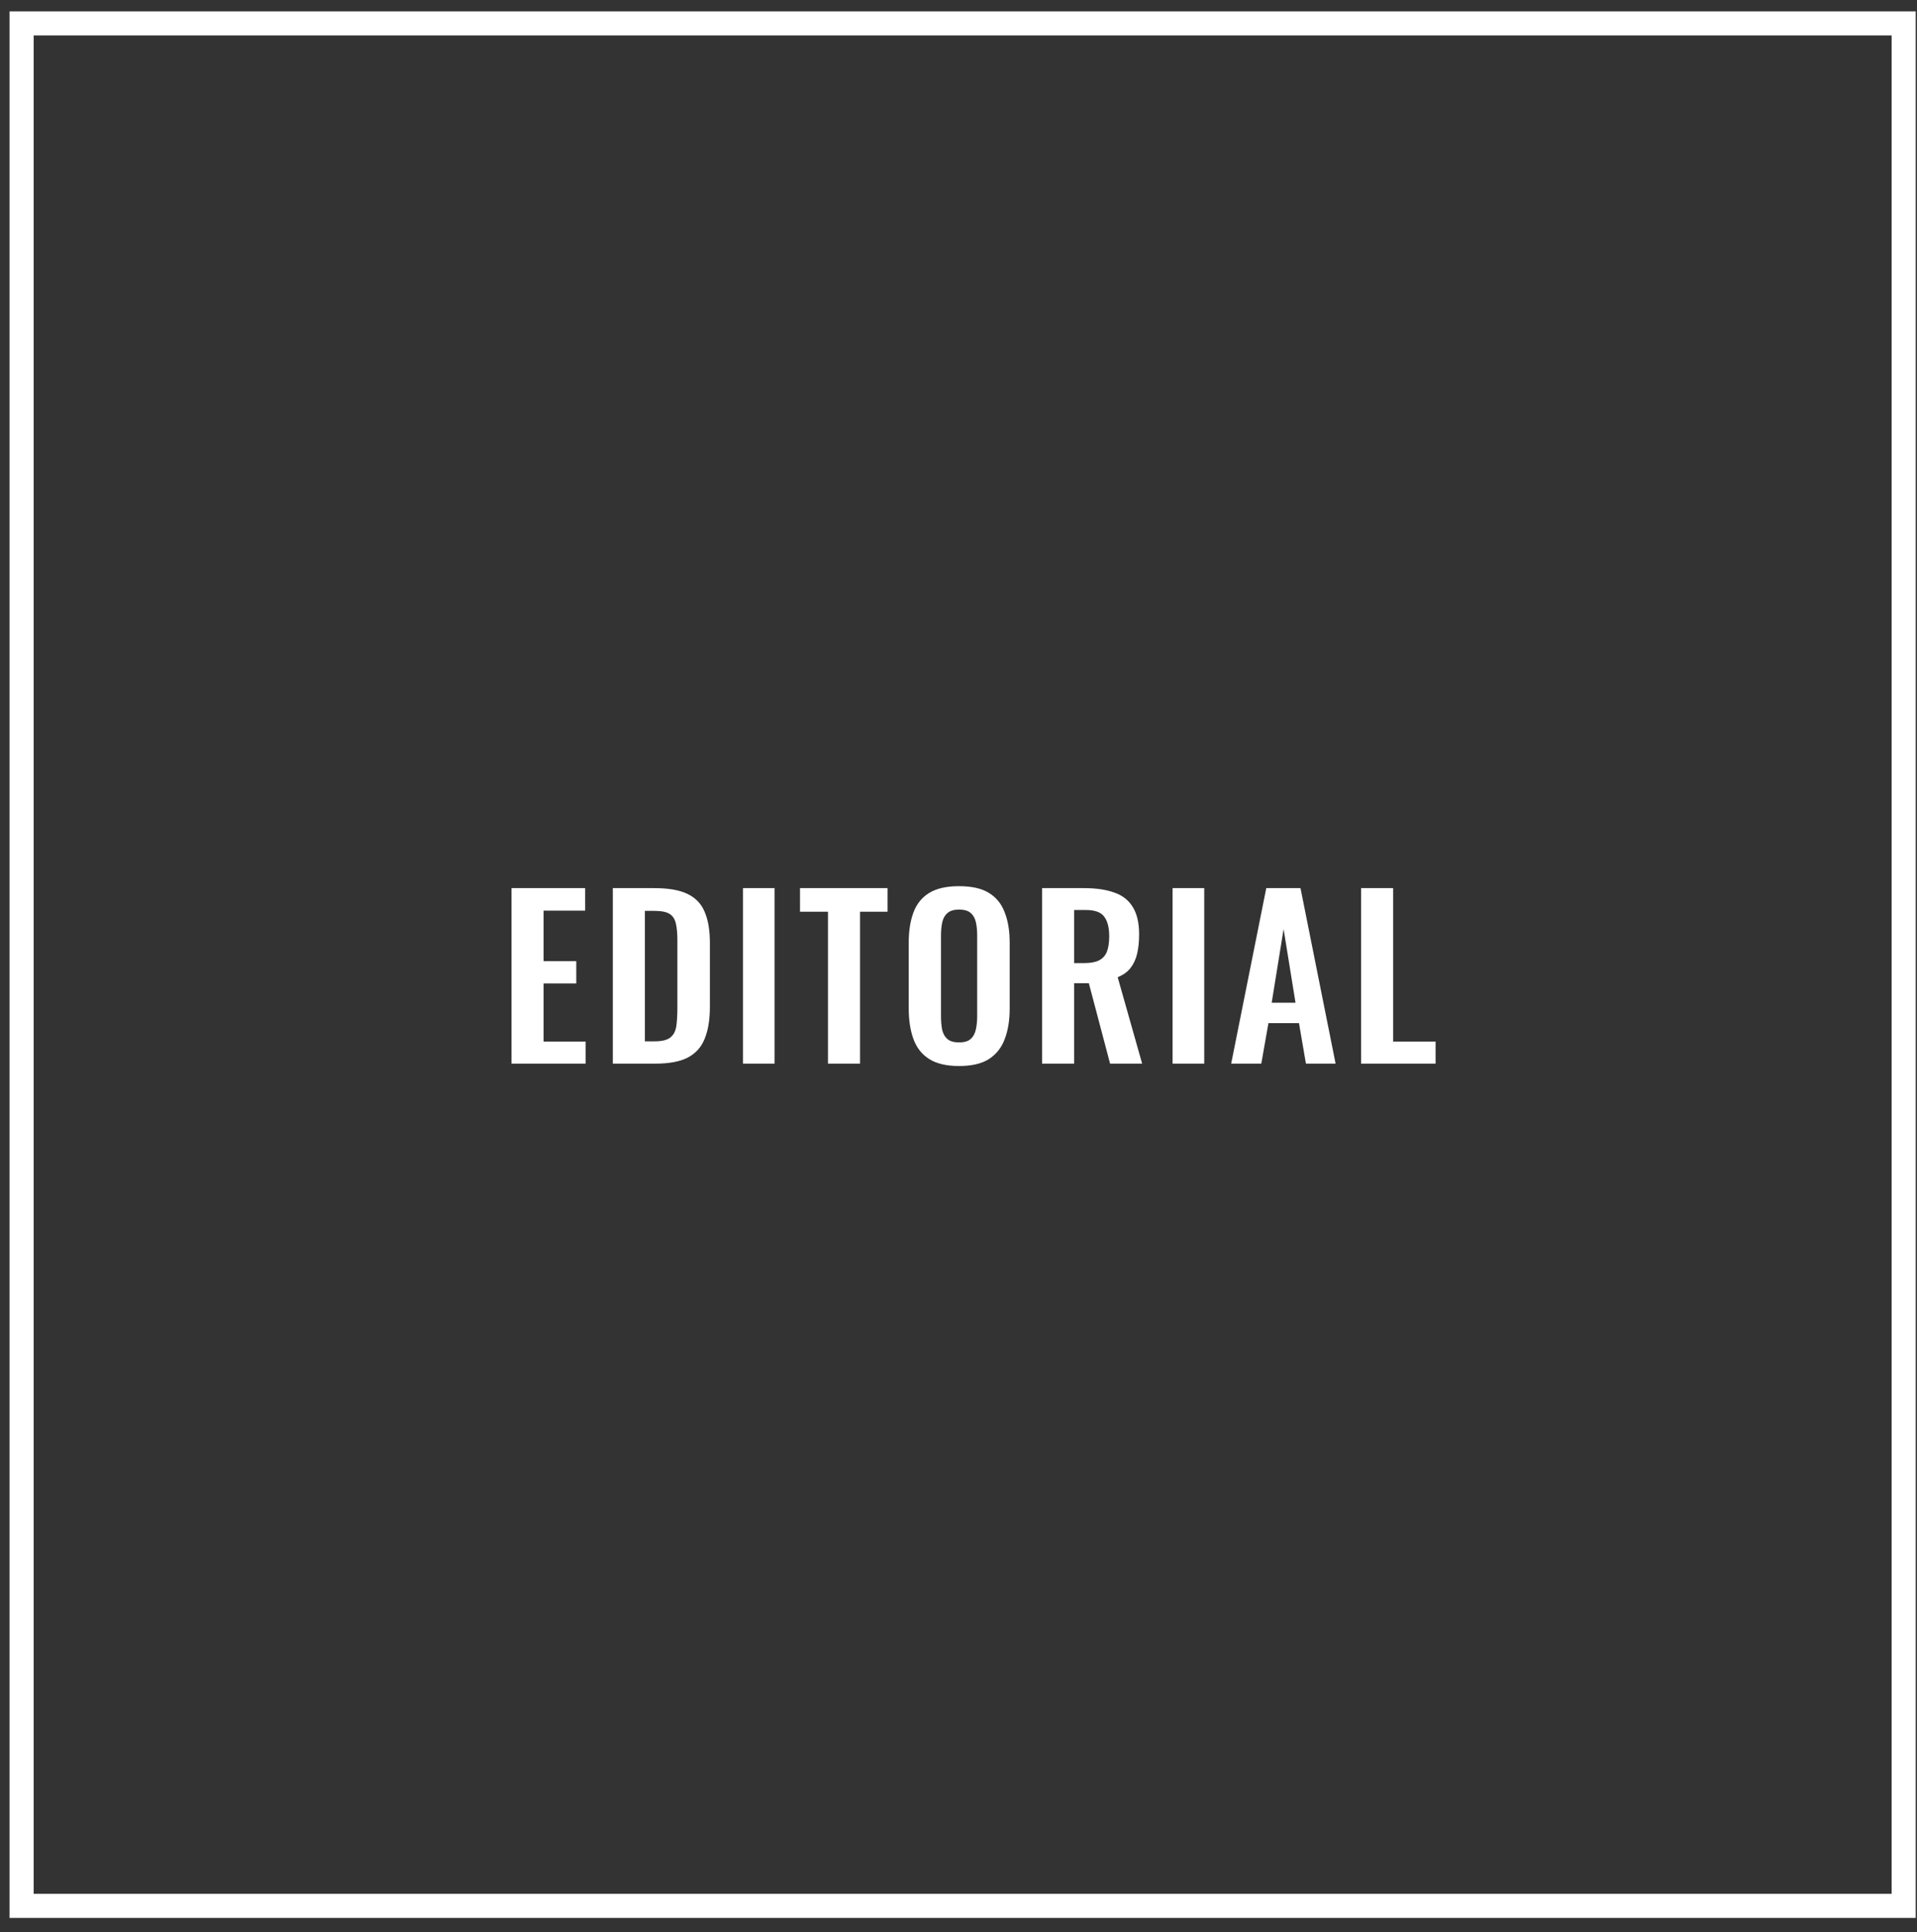 <svg width="129" height="130" viewBox="0 0 129 130" fill="none" xmlns="http://www.w3.org/2000/svg">
<rect x="0" y="0" width="129" height="130" fill="#333333" stroke="none"/>
<rect x="1.454" y="1.574" width="126.649" height="126.649" stroke="white" stroke-width="1.62"/>
<path d="M34.42 71.559V59.751H39.377V61.267H36.578V64.664H38.779V66.165H36.578V70.072H39.406V71.559H34.42ZM41.239 71.559V59.751H44.023C44.986 59.751 45.734 59.882 46.269 60.144C46.813 60.407 47.197 60.81 47.42 61.354C47.654 61.899 47.77 62.589 47.77 63.424V67.74C47.77 68.595 47.654 69.309 47.42 69.883C47.197 70.446 46.818 70.869 46.283 71.151C45.758 71.423 45.034 71.559 44.111 71.559H41.239ZM43.397 70.058H44.053C44.548 70.058 44.903 69.97 45.117 69.795C45.331 69.62 45.462 69.368 45.511 69.037C45.559 68.697 45.583 68.284 45.583 67.798V63.279C45.583 62.802 45.549 62.419 45.481 62.127C45.413 61.835 45.272 61.622 45.059 61.486C44.845 61.349 44.5 61.281 44.023 61.281H43.397V70.058ZM49.995 71.559V59.751H52.124V71.559H49.995ZM55.716 71.559V61.34H53.835V59.751H59.725V61.34H57.873V71.559H55.716ZM64.532 71.719C63.697 71.719 63.031 71.564 62.535 71.253C62.039 70.942 61.685 70.495 61.471 69.912C61.257 69.329 61.15 68.639 61.15 67.842V63.424C61.15 62.627 61.257 61.947 61.471 61.383C61.685 60.81 62.039 60.373 62.535 60.071C63.031 59.77 63.697 59.62 64.532 59.62C65.388 59.62 66.058 59.77 66.544 60.071C67.04 60.373 67.395 60.81 67.608 61.383C67.832 61.947 67.944 62.627 67.944 63.424V67.856C67.944 68.643 67.832 69.329 67.608 69.912C67.395 70.485 67.04 70.932 66.544 71.253C66.058 71.564 65.388 71.719 64.532 71.719ZM64.532 70.13C64.892 70.13 65.154 70.053 65.32 69.897C65.495 69.742 65.611 69.528 65.669 69.256C65.728 68.984 65.757 68.687 65.757 68.367V62.929C65.757 62.598 65.728 62.302 65.669 62.039C65.611 61.777 65.495 61.573 65.32 61.427C65.154 61.272 64.892 61.194 64.532 61.194C64.192 61.194 63.935 61.272 63.76 61.427C63.585 61.573 63.468 61.777 63.41 62.039C63.352 62.302 63.322 62.598 63.322 62.929V68.367C63.322 68.687 63.347 68.984 63.395 69.256C63.454 69.528 63.57 69.742 63.745 69.897C63.92 70.053 64.183 70.13 64.532 70.13ZM70.123 71.559V59.751H72.951C73.748 59.751 74.418 59.848 74.963 60.042C75.517 60.227 75.935 60.548 76.216 61.005C76.508 61.461 76.654 62.083 76.654 62.87C76.654 63.347 76.61 63.774 76.523 64.153C76.435 64.532 76.284 64.858 76.071 65.13C75.867 65.392 75.58 65.597 75.211 65.742L76.858 71.559H74.7L73.272 66.151H72.28V71.559H70.123ZM72.28 64.795H72.951C73.369 64.795 73.699 64.737 73.942 64.62C74.195 64.493 74.375 64.299 74.482 64.037C74.589 63.765 74.642 63.42 74.642 63.002C74.642 62.409 74.53 61.967 74.307 61.675C74.093 61.374 73.68 61.223 73.068 61.223H72.28V64.795ZM78.907 71.559V59.751H81.036V71.559H78.907ZM82.849 71.559L85.211 59.751H87.514L89.876 71.559H87.879L87.412 68.833H85.357L84.876 71.559H82.849ZM85.575 67.463H87.179L86.377 62.506L85.575 67.463ZM91.59 71.559V59.751H93.747V70.072H96.605V71.559H91.59Z" fill="white"/>
</svg>
